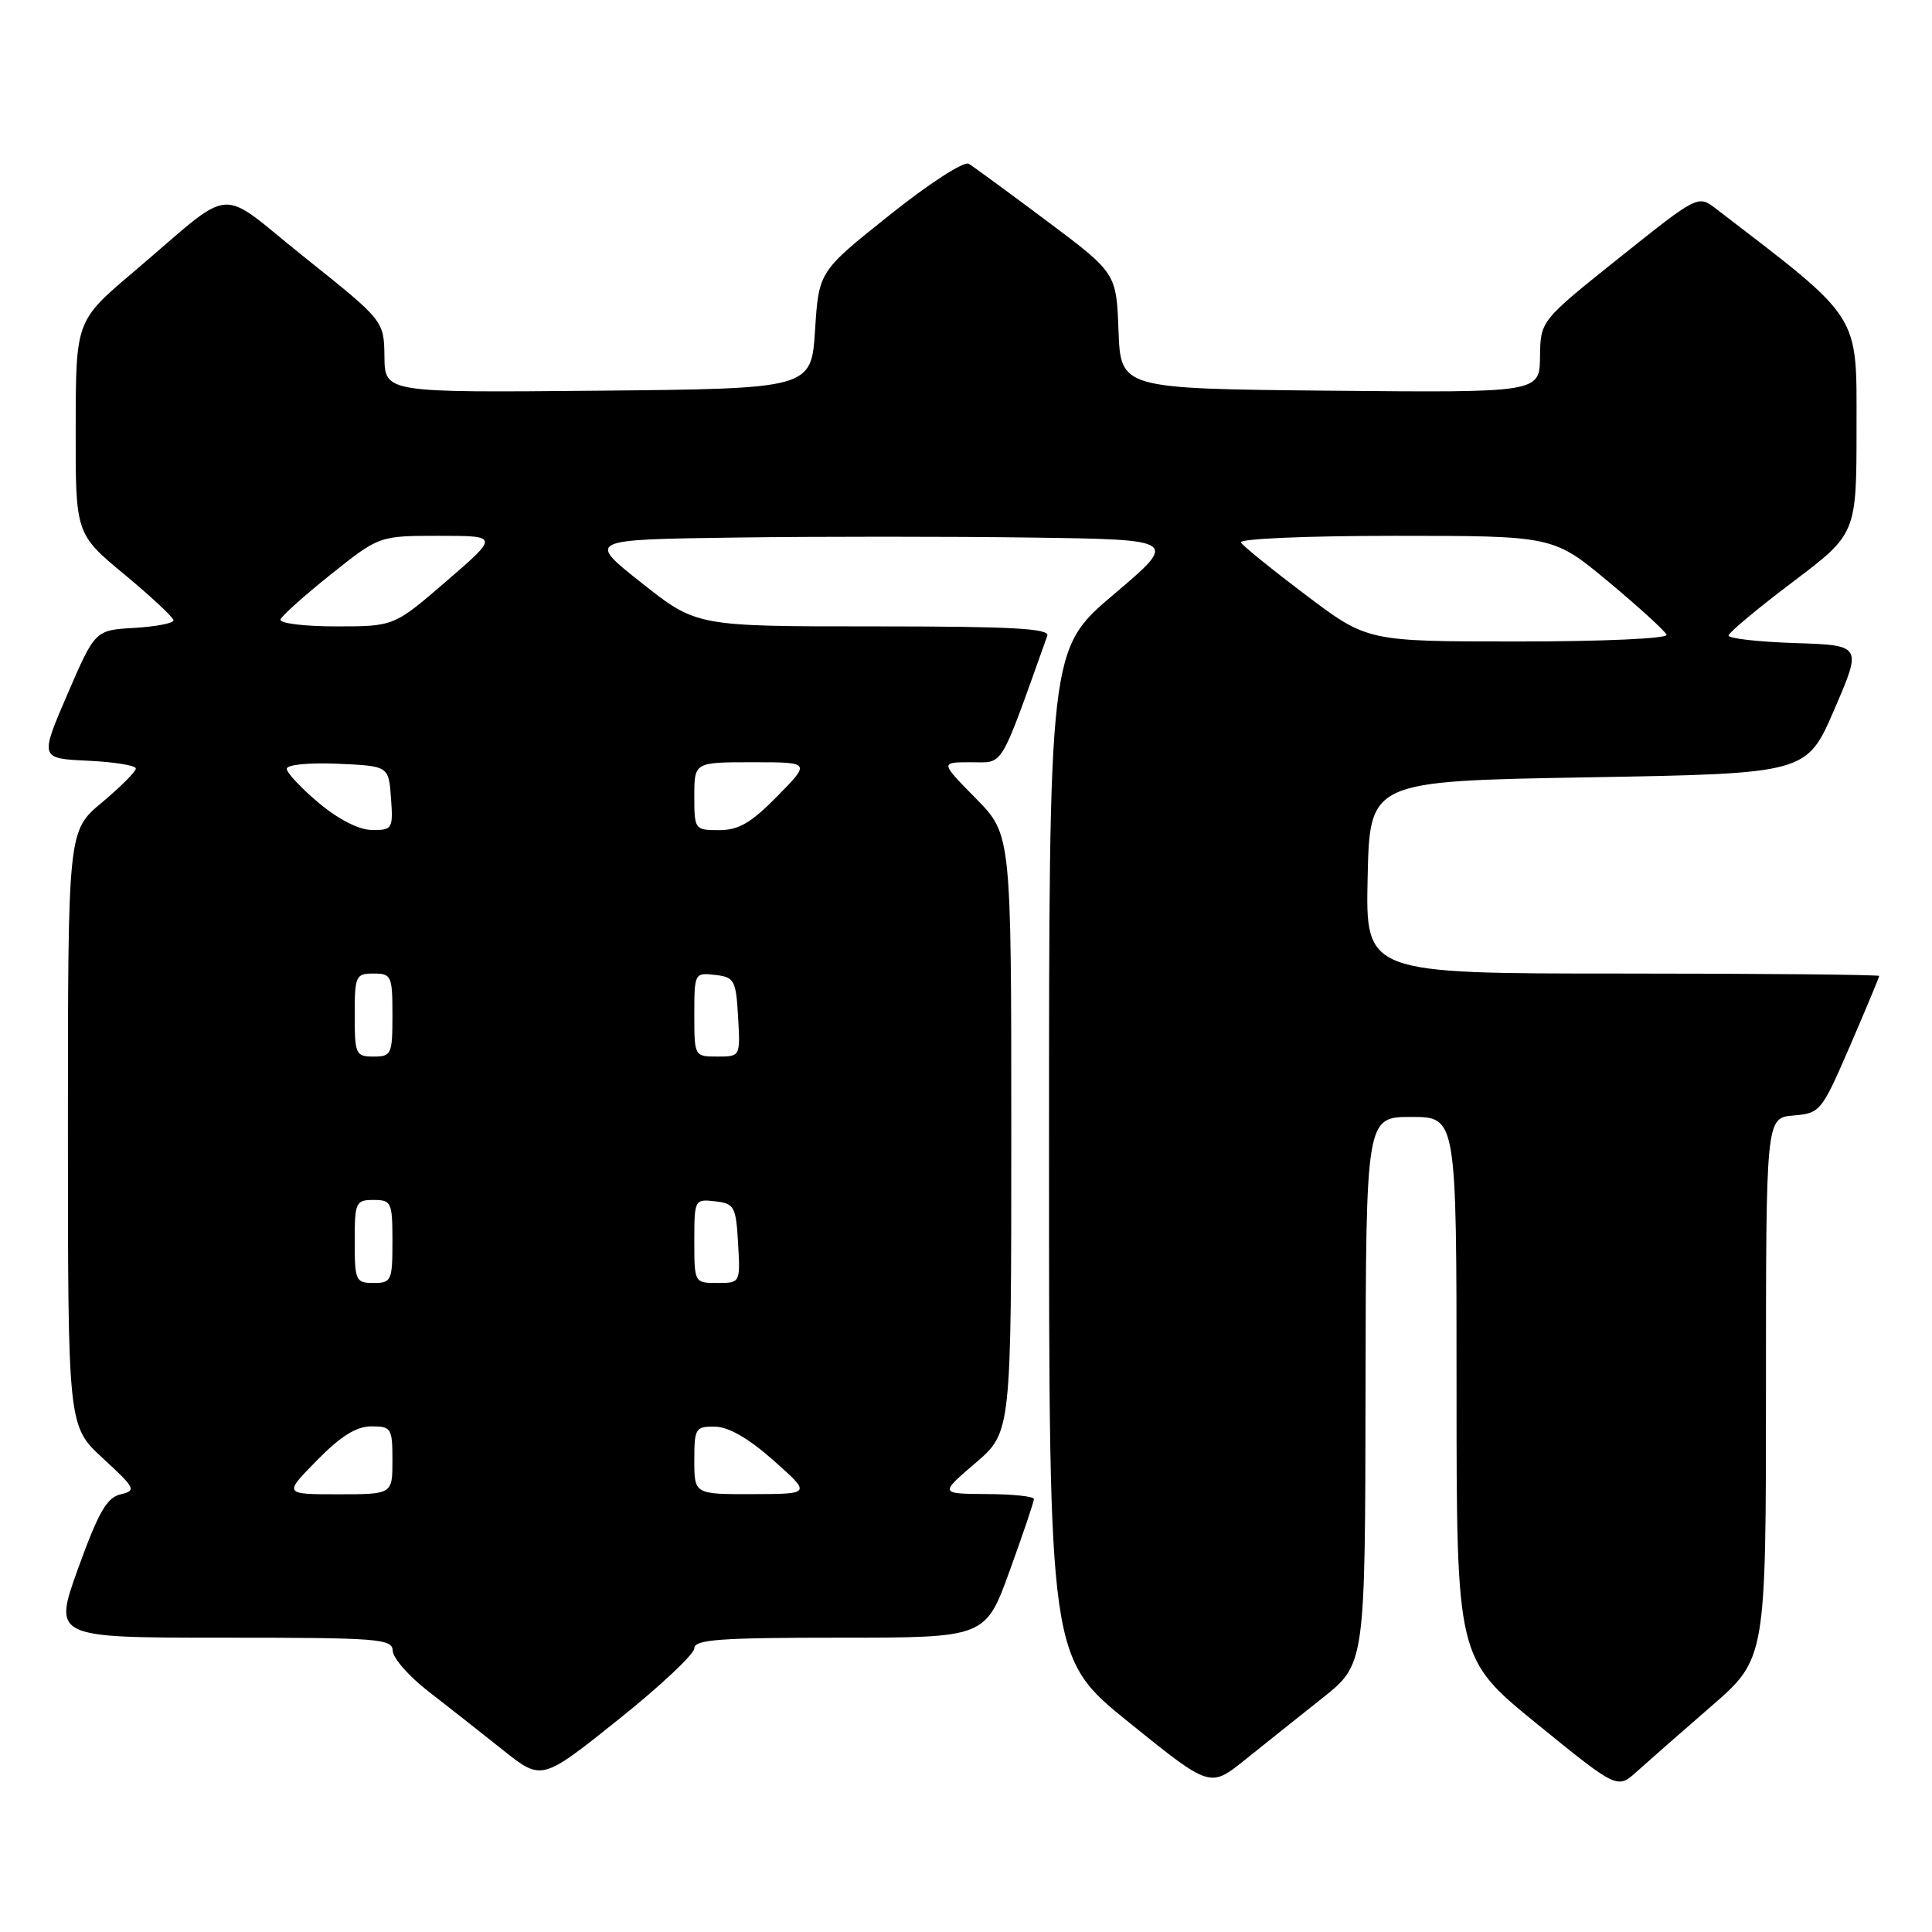 <?xml version="1.0" encoding="UTF-8" standalone="no"?>
<!DOCTYPE svg PUBLIC "-//W3C//DTD SVG 1.1//EN" "http://www.w3.org/Graphics/SVG/1.1/DTD/svg11.dtd" >
<svg xmlns="http://www.w3.org/2000/svg" xmlns:xlink="http://www.w3.org/1999/xlink" version="1.1" viewBox="0 0 256 256">
 <g >
 <path fill="currentColor"
d=" M 175.23 225.00 C 180.89 220.50 180.89 220.50 180.94 184.25 C 181.00 148.00 181.00 148.00 187.00 148.00 C 193.00 148.00 193.00 148.00 193.00 183.88 C 193.00 219.75 193.00 219.75 203.65 228.42 C 214.31 237.08 214.31 237.08 216.90 234.73 C 218.33 233.44 222.76 229.55 226.75 226.09 C 234.00 219.79 234.00 219.79 234.00 183.96 C 234.00 148.12 234.00 148.12 237.64 147.81 C 241.20 147.51 241.37 147.29 245.14 138.57 C 247.26 133.66 249.00 129.50 249.00 129.32 C 249.00 129.15 233.69 129.00 214.97 129.00 C 180.94 129.00 180.94 129.00 181.22 116.25 C 181.50 103.50 181.50 103.50 210.45 103.00 C 239.40 102.50 239.40 102.50 243.06 94.00 C 246.73 85.50 246.73 85.50 237.86 85.21 C 232.99 85.05 229.02 84.60 229.04 84.21 C 229.07 83.82 232.89 80.63 237.54 77.12 C 246.00 70.73 246.00 70.73 246.00 56.62 C 246.00 41.34 246.76 42.53 227.38 27.66 C 224.99 25.83 224.99 25.83 214.56 34.16 C 204.12 42.50 204.12 42.50 204.06 47.27 C 204.00 52.03 204.00 52.03 176.25 51.77 C 148.50 51.50 148.50 51.50 148.21 43.84 C 147.92 36.18 147.92 36.18 138.71 29.28 C 133.64 25.49 128.99 22.08 128.37 21.70 C 127.73 21.33 123.08 24.33 117.87 28.50 C 108.50 35.97 108.50 35.97 108.00 43.73 C 107.50 51.50 107.50 51.50 79.25 51.77 C 51.00 52.03 51.00 52.03 50.94 47.27 C 50.88 42.50 50.88 42.50 40.45 34.17 C 28.46 24.59 31.48 24.35 17.73 36.00 C 10.05 42.50 10.05 42.50 10.03 56.62 C 10.00 70.74 10.00 70.74 16.49 76.12 C 20.06 79.08 22.98 81.81 22.99 82.20 C 22.99 82.58 20.66 83.03 17.80 83.20 C 12.60 83.50 12.60 83.50 8.93 92.00 C 5.27 100.50 5.27 100.50 11.64 100.80 C 15.14 100.96 18.00 101.43 18.00 101.83 C 18.00 102.24 15.97 104.27 13.50 106.34 C 9.00 110.10 9.00 110.10 9.00 149.53 C 9.00 188.96 9.00 188.96 13.62 193.22 C 17.96 197.22 18.10 197.50 15.97 198.01 C 14.16 198.43 13.03 200.41 10.37 207.77 C 7.04 217.00 7.04 217.00 29.52 217.00 C 50.25 217.00 52.00 217.14 52.04 218.75 C 52.07 219.71 54.20 222.14 56.79 224.14 C 59.38 226.14 63.81 229.63 66.63 231.88 C 71.77 235.98 71.77 235.98 81.88 227.90 C 87.45 223.45 92.00 219.18 92.00 218.41 C 92.00 217.25 95.37 217.00 111.29 217.00 C 130.58 217.00 130.58 217.00 133.79 208.13 C 135.56 203.25 137.00 198.98 137.00 198.63 C 137.00 198.28 134.19 197.98 130.75 197.97 C 124.50 197.93 124.50 197.93 129.25 193.86 C 134.00 189.79 134.00 189.79 134.00 150.18 C 134.00 110.57 134.00 110.57 129.29 105.78 C 124.58 101.00 124.58 101.00 128.65 101.00 C 133.09 101.00 132.33 102.26 138.77 84.25 C 139.12 83.27 134.09 83.00 115.76 83.00 C 92.30 83.00 92.30 83.00 85.03 77.25 C 77.76 71.50 77.76 71.50 97.38 71.23 C 108.17 71.08 125.81 71.08 136.58 71.23 C 156.15 71.50 156.15 71.50 147.58 78.76 C 139.00 86.03 139.00 86.03 139.00 152.86 C 139.00 219.69 139.00 219.69 149.67 228.29 C 160.34 236.90 160.34 236.90 164.95 233.20 C 167.49 231.16 172.11 227.47 175.23 225.00 Z  M 42.00 193.50 C 45.14 190.30 47.22 189.00 49.21 189.00 C 51.85 189.00 52.00 189.24 52.00 193.50 C 52.00 198.00 52.00 198.00 44.79 198.00 C 37.58 198.00 37.58 198.00 42.00 193.50 Z  M 92.00 193.50 C 92.00 189.25 92.15 189.00 94.75 189.04 C 96.55 189.06 99.22 190.61 102.50 193.52 C 107.50 197.96 107.50 197.96 99.75 197.98 C 92.00 198.00 92.00 198.00 92.00 193.50 Z  M 47.00 164.50 C 47.00 159.30 47.14 159.00 49.50 159.00 C 51.86 159.00 52.00 159.30 52.00 164.50 C 52.00 169.70 51.86 170.00 49.50 170.00 C 47.14 170.00 47.00 169.70 47.00 164.50 Z  M 92.00 164.43 C 92.00 158.95 92.04 158.87 94.75 159.18 C 97.31 159.48 97.52 159.85 97.80 164.75 C 98.10 170.00 98.10 170.00 95.05 170.00 C 92.01 170.00 92.00 169.97 92.00 164.43 Z  M 47.00 134.50 C 47.00 129.30 47.14 129.00 49.50 129.00 C 51.86 129.00 52.00 129.30 52.00 134.50 C 52.00 139.70 51.86 140.00 49.50 140.00 C 47.14 140.00 47.00 139.70 47.00 134.50 Z  M 92.00 134.43 C 92.00 128.95 92.04 128.87 94.75 129.18 C 97.31 129.48 97.52 129.85 97.80 134.75 C 98.10 140.00 98.10 140.00 95.05 140.00 C 92.01 140.00 92.00 139.97 92.00 134.43 Z  M 42.25 106.40 C 39.91 104.44 38.00 102.40 38.00 101.87 C 38.00 101.32 40.89 101.04 44.75 101.20 C 51.50 101.50 51.50 101.50 51.81 105.75 C 52.10 109.82 51.99 110.00 49.31 109.98 C 47.57 109.97 44.88 108.60 42.25 106.40 Z  M 92.00 105.50 C 92.00 101.00 92.00 101.00 99.71 101.00 C 107.42 101.00 107.42 101.00 103.00 105.50 C 99.54 109.03 97.87 110.00 95.29 110.00 C 92.06 110.00 92.00 109.92 92.00 105.50 Z  M 173.08 78.88 C 168.61 75.51 164.72 72.36 164.42 71.88 C 164.12 71.39 173.12 71.00 184.85 71.00 C 205.82 71.00 205.82 71.00 213.16 77.11 C 217.20 80.48 220.65 83.63 220.83 84.11 C 221.02 84.61 212.38 85.00 201.18 85.00 C 181.19 85.00 181.19 85.00 173.08 78.88 Z  M 37.17 82.08 C 37.35 81.58 40.37 78.88 43.88 76.08 C 50.25 71.00 50.25 71.00 58.18 71.00 C 66.11 71.00 66.11 71.00 59.16 77.00 C 52.21 83.00 52.21 83.00 44.52 83.00 C 40.29 83.00 36.98 82.59 37.17 82.08 Z "/>
</g>
</svg>